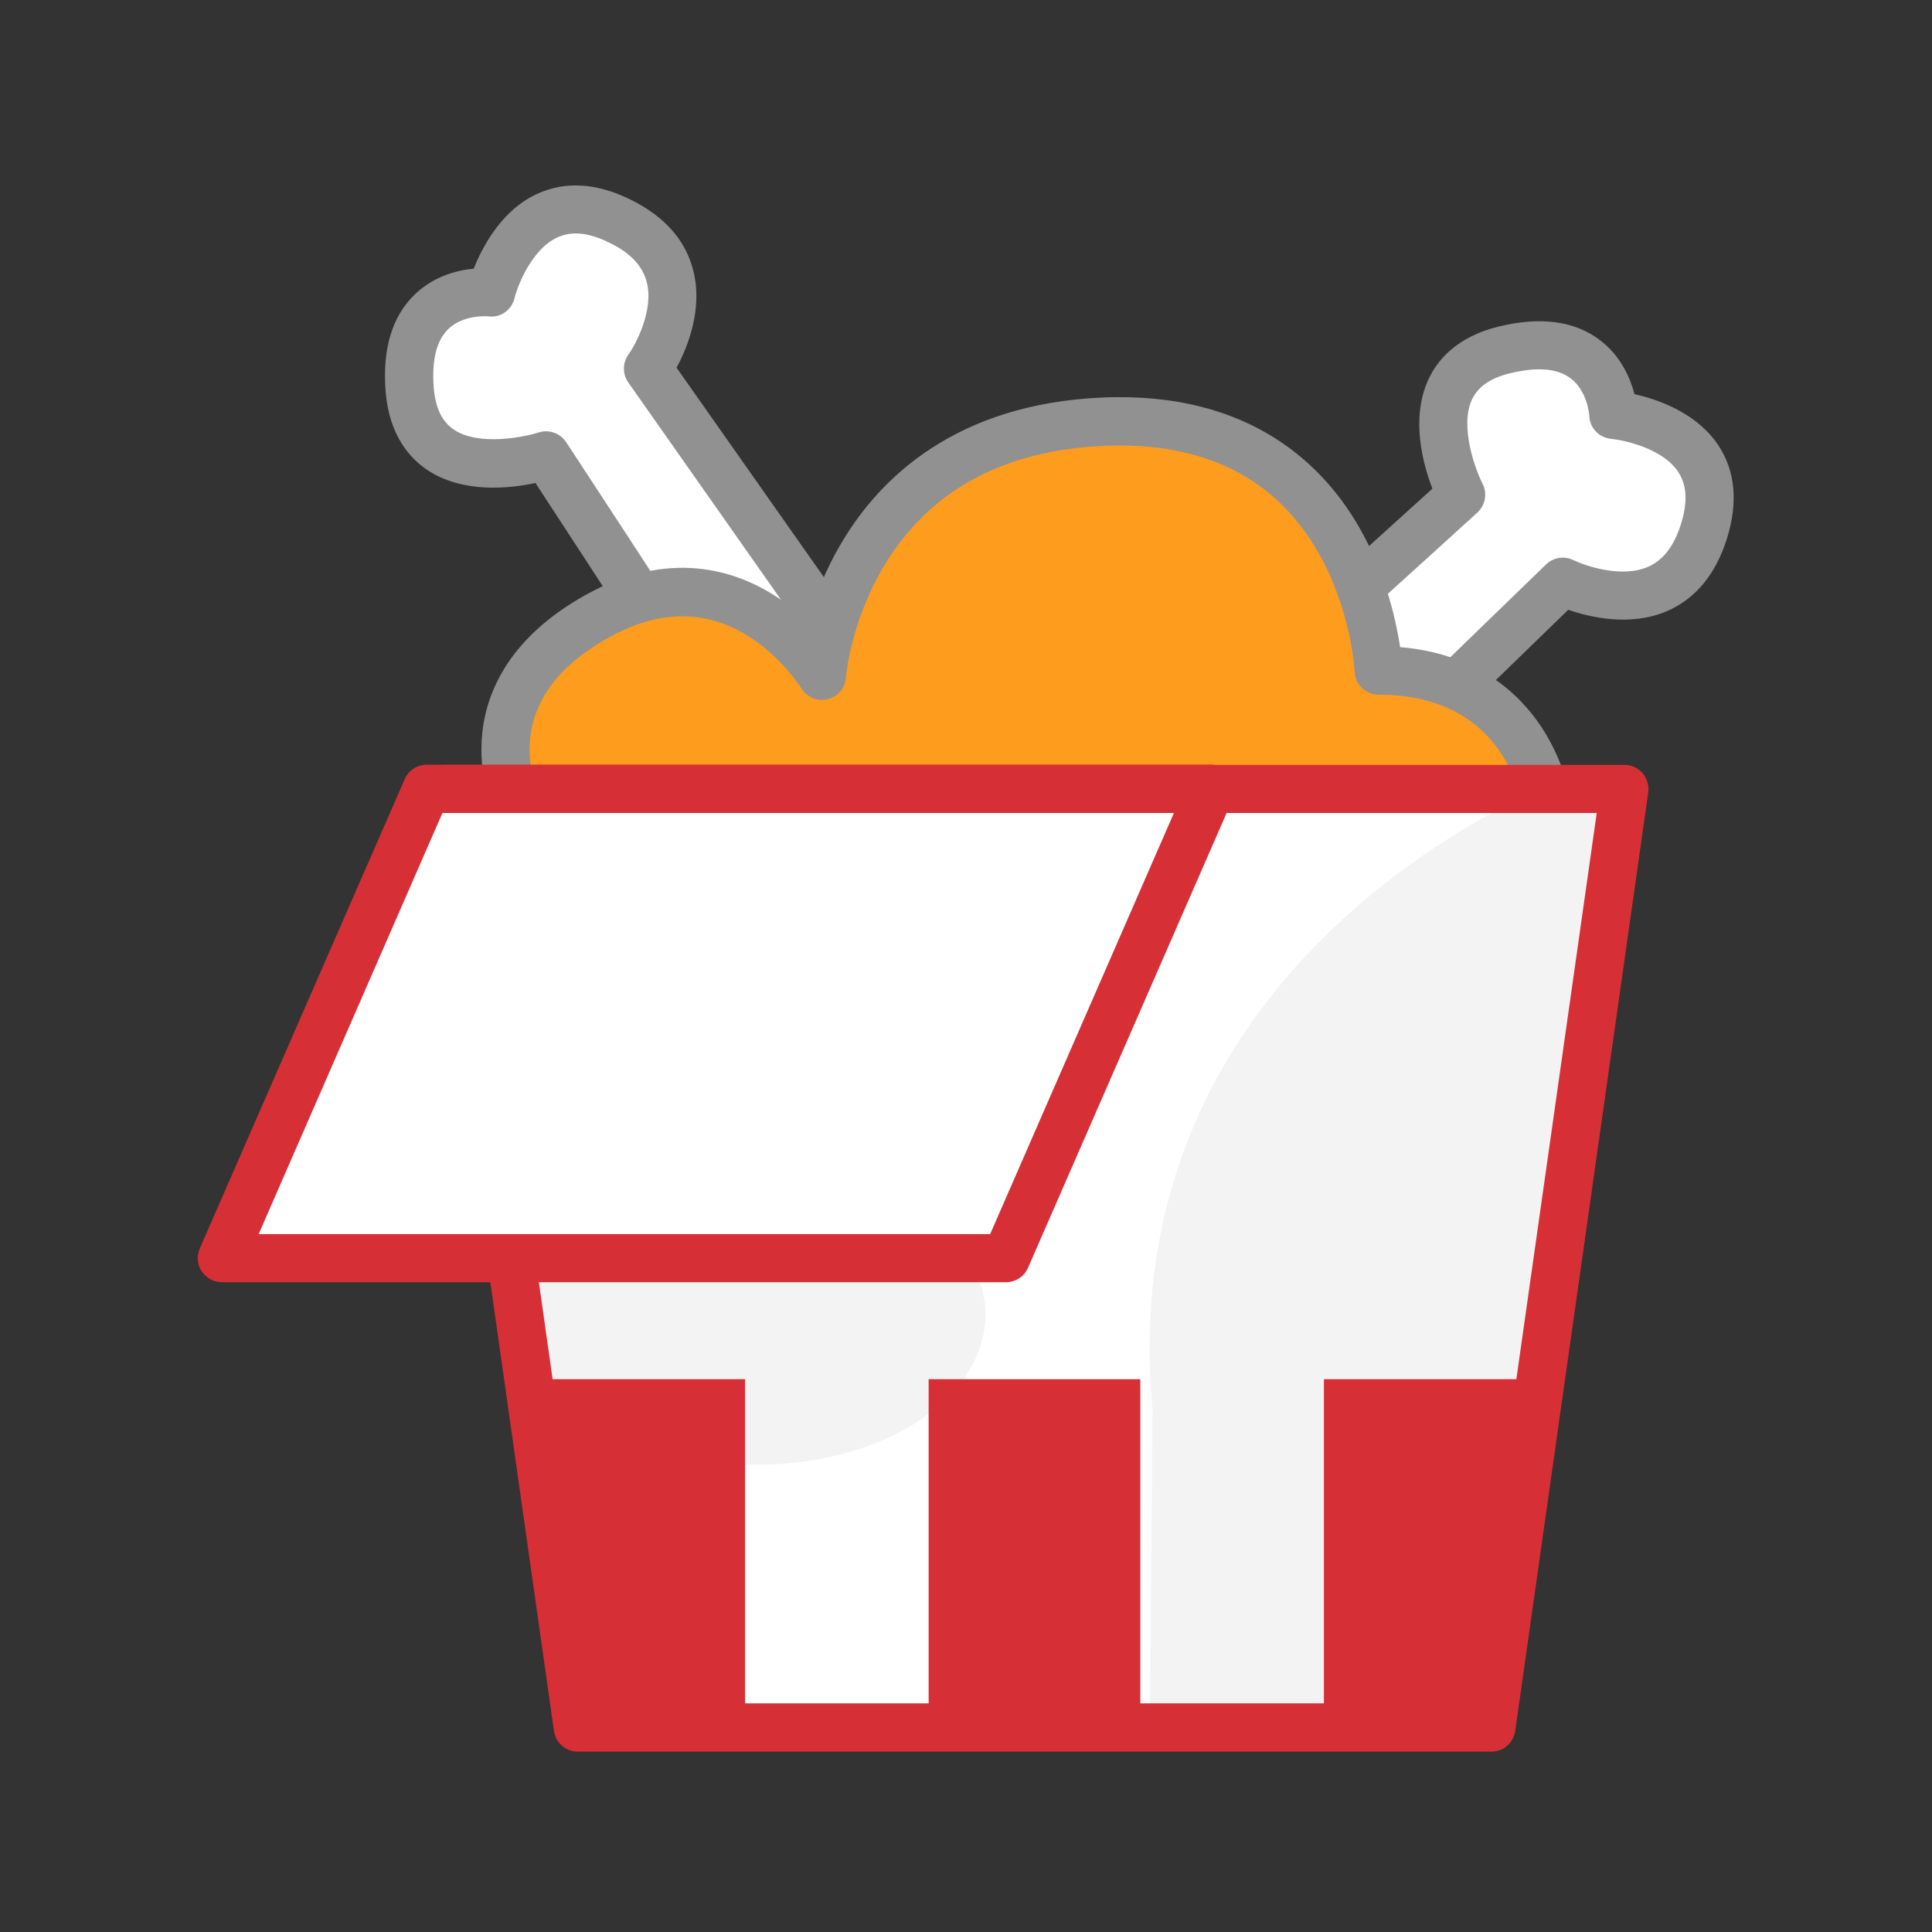 <?xml version="1.0" standalone="no"?><!DOCTYPE svg PUBLIC "-//W3C//DTD SVG 1.1//EN" "http://www.w3.org/Graphics/SVG/1.1/DTD/svg11.dtd"><svg t="1761180635947" class="icon" viewBox="0 0 1024 1024" version="1.1" xmlns="http://www.w3.org/2000/svg" p-id="2835" xmlns:xlink="http://www.w3.org/1999/xlink" width="200" height="200"><rect x="0" y="0" width="1024" height="1024" fill="#333333" stroke="none"/><path d="M663.1 362.1c5.8-3.8 111.4-99.9 111.4-99.9s-32.7-63.4 23.1-76.8c55.7-13.4 57.6 34.6 57.6 34.6s65.3 5.8 48 61.5c-17.3 55.7-74.9 26.9-74.9 26.9l-124.9 121-40.3-67.3z" fill="#FFFFFF" p-id="2836"></path><path d="M703.5 442.1c-0.6 0-1.1 0-1.7-0.1-3.9-0.5-7.3-2.7-9.3-6.1l-40.3-67.2c-3.5-5.8-1.8-13.2 3.6-17 5.8-4.4 63.7-56.7 103.4-92.7-5-13-11.6-37.1-2.2-57.7 4.5-9.9 14.7-22.8 37.6-28.3 22-5.3 40-2.9 53.3 7.2 11.3 8.5 16.2 20.3 18.4 28.7 3 0.7 6.6 1.6 10.3 2.9 15.1 5.1 26.9 13.4 34 24 9.1 13.6 10.7 30.2 4.8 49.4-6 19.2-16.8 32.3-32.1 38.8-19.3 8.2-40.5 3.2-52.1-0.8L712.4 438.5c-2.4 2.3-5.6 3.6-8.9 3.6z m-23.9-77.3l26.5 44.2 113.3-109.8c3.9-3.8 9.7-4.7 14.6-2.3 6.2 3 25.4 9.6 39.3 3.6 8.2-3.5 14-11 17.7-22.9 3.6-11.6 3.1-20.6-1.6-27.6-8.2-12.3-28.4-16.7-35.4-17.4-6.4-0.6-11.4-5.7-11.6-12.1-0.1-0.9-1.1-13.5-10.1-20.1-7-5.2-17.6-6-31.8-2.6-10.5 2.5-17.2 7.2-20.4 14.1-6.6 14.5 2.1 37.5 5.7 44.5 2.6 5.1 1.5 11.4-2.8 15.3-26 23.7-81 73.6-103.4 93.1z m-23.5-13.3s-0.1 0.1-0.2 0.1c0.1 0 0.1-0.1 0.2-0.1z" fill="#919191" p-id="2837"></path><path d="M370.7 367c-2.9-6.3-81.3-125.7-81.3-125.7s-67.7 22.4-72.3-34.8 43.2-51.5 43.2-51.5 15.9-63.6 68.2-37.8 14.9 78.2 14.9 78.2l100 142.3-72.7 29.3z" fill="#FFFFFF" p-id="2838"></path><path d="M370.7 379.8c-4.8 0-9.3-2.7-11.5-7.2-3.5-6.4-46.1-71.8-75.4-116.6-13.6 2.9-38.4 5.7-57.3-6.9-9-6-20.2-18.1-22.1-41.5-1.8-22.6 3.4-39.9 15.4-51.5 10.2-9.8 22.6-12.9 31.3-13.7 1.1-2.9 2.6-6.2 4.5-9.8 7.4-14.1 17.4-24.5 29-29.8 14.9-6.9 31.6-5.9 49.6 3 18.1 8.9 29.3 21.6 33.3 37.8 5.1 20.4-3.1 40.5-8.9 51.3l95.3 135.5c2.2 3.2 2.9 7.2 1.8 11-1.1 3.7-3.9 6.8-7.5 8.2l-72.7 29.3c-1.6 0.6-3.2 0.9-4.8 0.9z m-11.6-7.5s0 0.1 0.1 0.2c0 0-0.1-0.1-0.1-0.2z m-69.7-143.7c4.2 0 8.3 2.1 10.7 5.8C319.5 264 360.2 326 376 351.2l47.8-19.3L333 202.7c-3.1-4.4-3.1-10.4 0.1-14.8 4-5.6 13.5-23.6 9.7-38.3-2.2-8.7-8.7-15.6-19.9-21-10.9-5.4-19.9-6.3-27.6-2.7-13.5 6.2-21.1 25.8-22.6 32.2-1.6 6.3-7.4 10.4-13.8 9.6-0.9-0.1-13.5-1-21.4 6.8-6.2 6.1-8.7 16.5-7.6 31 0.9 10.8 4.4 18.1 10.8 22.3 13.3 8.8 37.4 3.8 44.8 1.4 1.3-0.4 2.6-0.6 3.9-0.6z" fill="#919191" p-id="2839"></path><path d="M275 429.3h545.5s-8-73.9-89.9-73.9c0 0-6-137.9-145.9-131.9S435.5 358.1 435.5 358.1s-44-72.8-118.6-31.7S275 429.3 275 429.3z" fill="#FE9D1D" p-id="2840"></path><path d="M820.5 442.1H275c-4.7 0-9.1-2.6-11.3-6.8-0.4-0.8-9.8-18.9-8.4-42.8 1.2-22 11.9-53.3 55.5-77.4 44-24.2 78.9-12.9 100.3 0.9 6.6 4.2 12.3 8.9 17.1 13.5 3.5-12.4 9.2-27.6 18.6-43.1 19.7-32.7 59.5-72.3 137.4-75.7 78.7-3.4 118 36.3 137 70.2 13.5 24 18.8 48.3 20.9 62.1 40.6 3.4 63 24.4 74.8 42.2 13.8 20.8 16.2 41.8 16.3 42.6 0.4 3.6-0.8 7.2-3.2 9.9s-5.9 4.4-9.5 4.4z m-536.8-25.5h520.5c-1.9-5.4-4.8-11.7-9-17.9-13.8-20.2-35.5-30.5-64.5-30.5-6.8 0-12.5-5.4-12.7-12.2 0-0.3-1.7-32.5-19.3-63.2-22.7-39.7-60.8-58.7-113.3-56.5-53.5 2.3-92.7 23.6-116.7 63.4-18 29.9-20.3 59.1-20.3 59.4-0.4 5.5-4.3 10.2-9.8 11.5-5.4 1.3-11-1.1-13.9-5.8-0.1-0.1-10.2-16.4-28-27.6-22.5-14.2-47.3-14-73.5 0.4-26.4 14.5-40.7 33.2-42.3 55.4-0.8 9.6 1.1 18 2.8 23.6z" fill="#919191" p-id="2841"></path><path d="M790.4 915.5H306.2l-70.5-497.4h625.2z" fill="#FFFFFF" p-id="2842"></path><path d="M610.8 746.8l-1.3 168.7h181L861 418.1h-45.2c-59.7 27.7-223.8 123.1-205 328.7z" opacity=".05" p-id="2843"></path><path d="M281.5 696.8a120.4 79.5 0 1 0 240.8 0 120.4 79.5 0 1 0-240.8 0Z" opacity=".05" p-id="2844"></path><path d="M870.6 409.8c-2.4-2.8-5.9-4.4-9.6-4.4H235.7c-3.7 0-7.2 1.6-9.6 4.4-2.4 2.8-3.5 6.5-3 10.2l70.5 497.4c0.9 6.3 6.3 11 12.6 11h484.3c6.4 0 11.7-4.7 12.6-11L873.6 420c0.5-3.7-0.6-7.4-3-10.2zM803.7 731h-102v171.8h-97.3V731H492.2v171.8h-97.3V731h-102l-42.5-300.1h595.9L803.7 731z" fill="#D63036" p-id="2845"></path><path d="M641.7 418.1H226.2L117.6 666.8h415.6z" fill="#FFFFFF" p-id="2846"></path><path d="M533.2 679.6H117.6c-4.3 0-8.3-2.2-10.7-5.8-2.4-3.6-2.7-8.1-1-12.1L214.5 413c2-4.7 6.6-7.7 11.7-7.7h415.6c4.3 0 8.3 2.2 10.7 5.8 2.4 3.6 2.7 8.1 1 12.1L544.9 671.9c-2 4.7-6.6 7.7-11.7 7.7z m-396.1-25.5h387.7l97.4-223.2H234.5l-97.4 223.2z" fill="#D63036" p-id="2847"></path></svg>